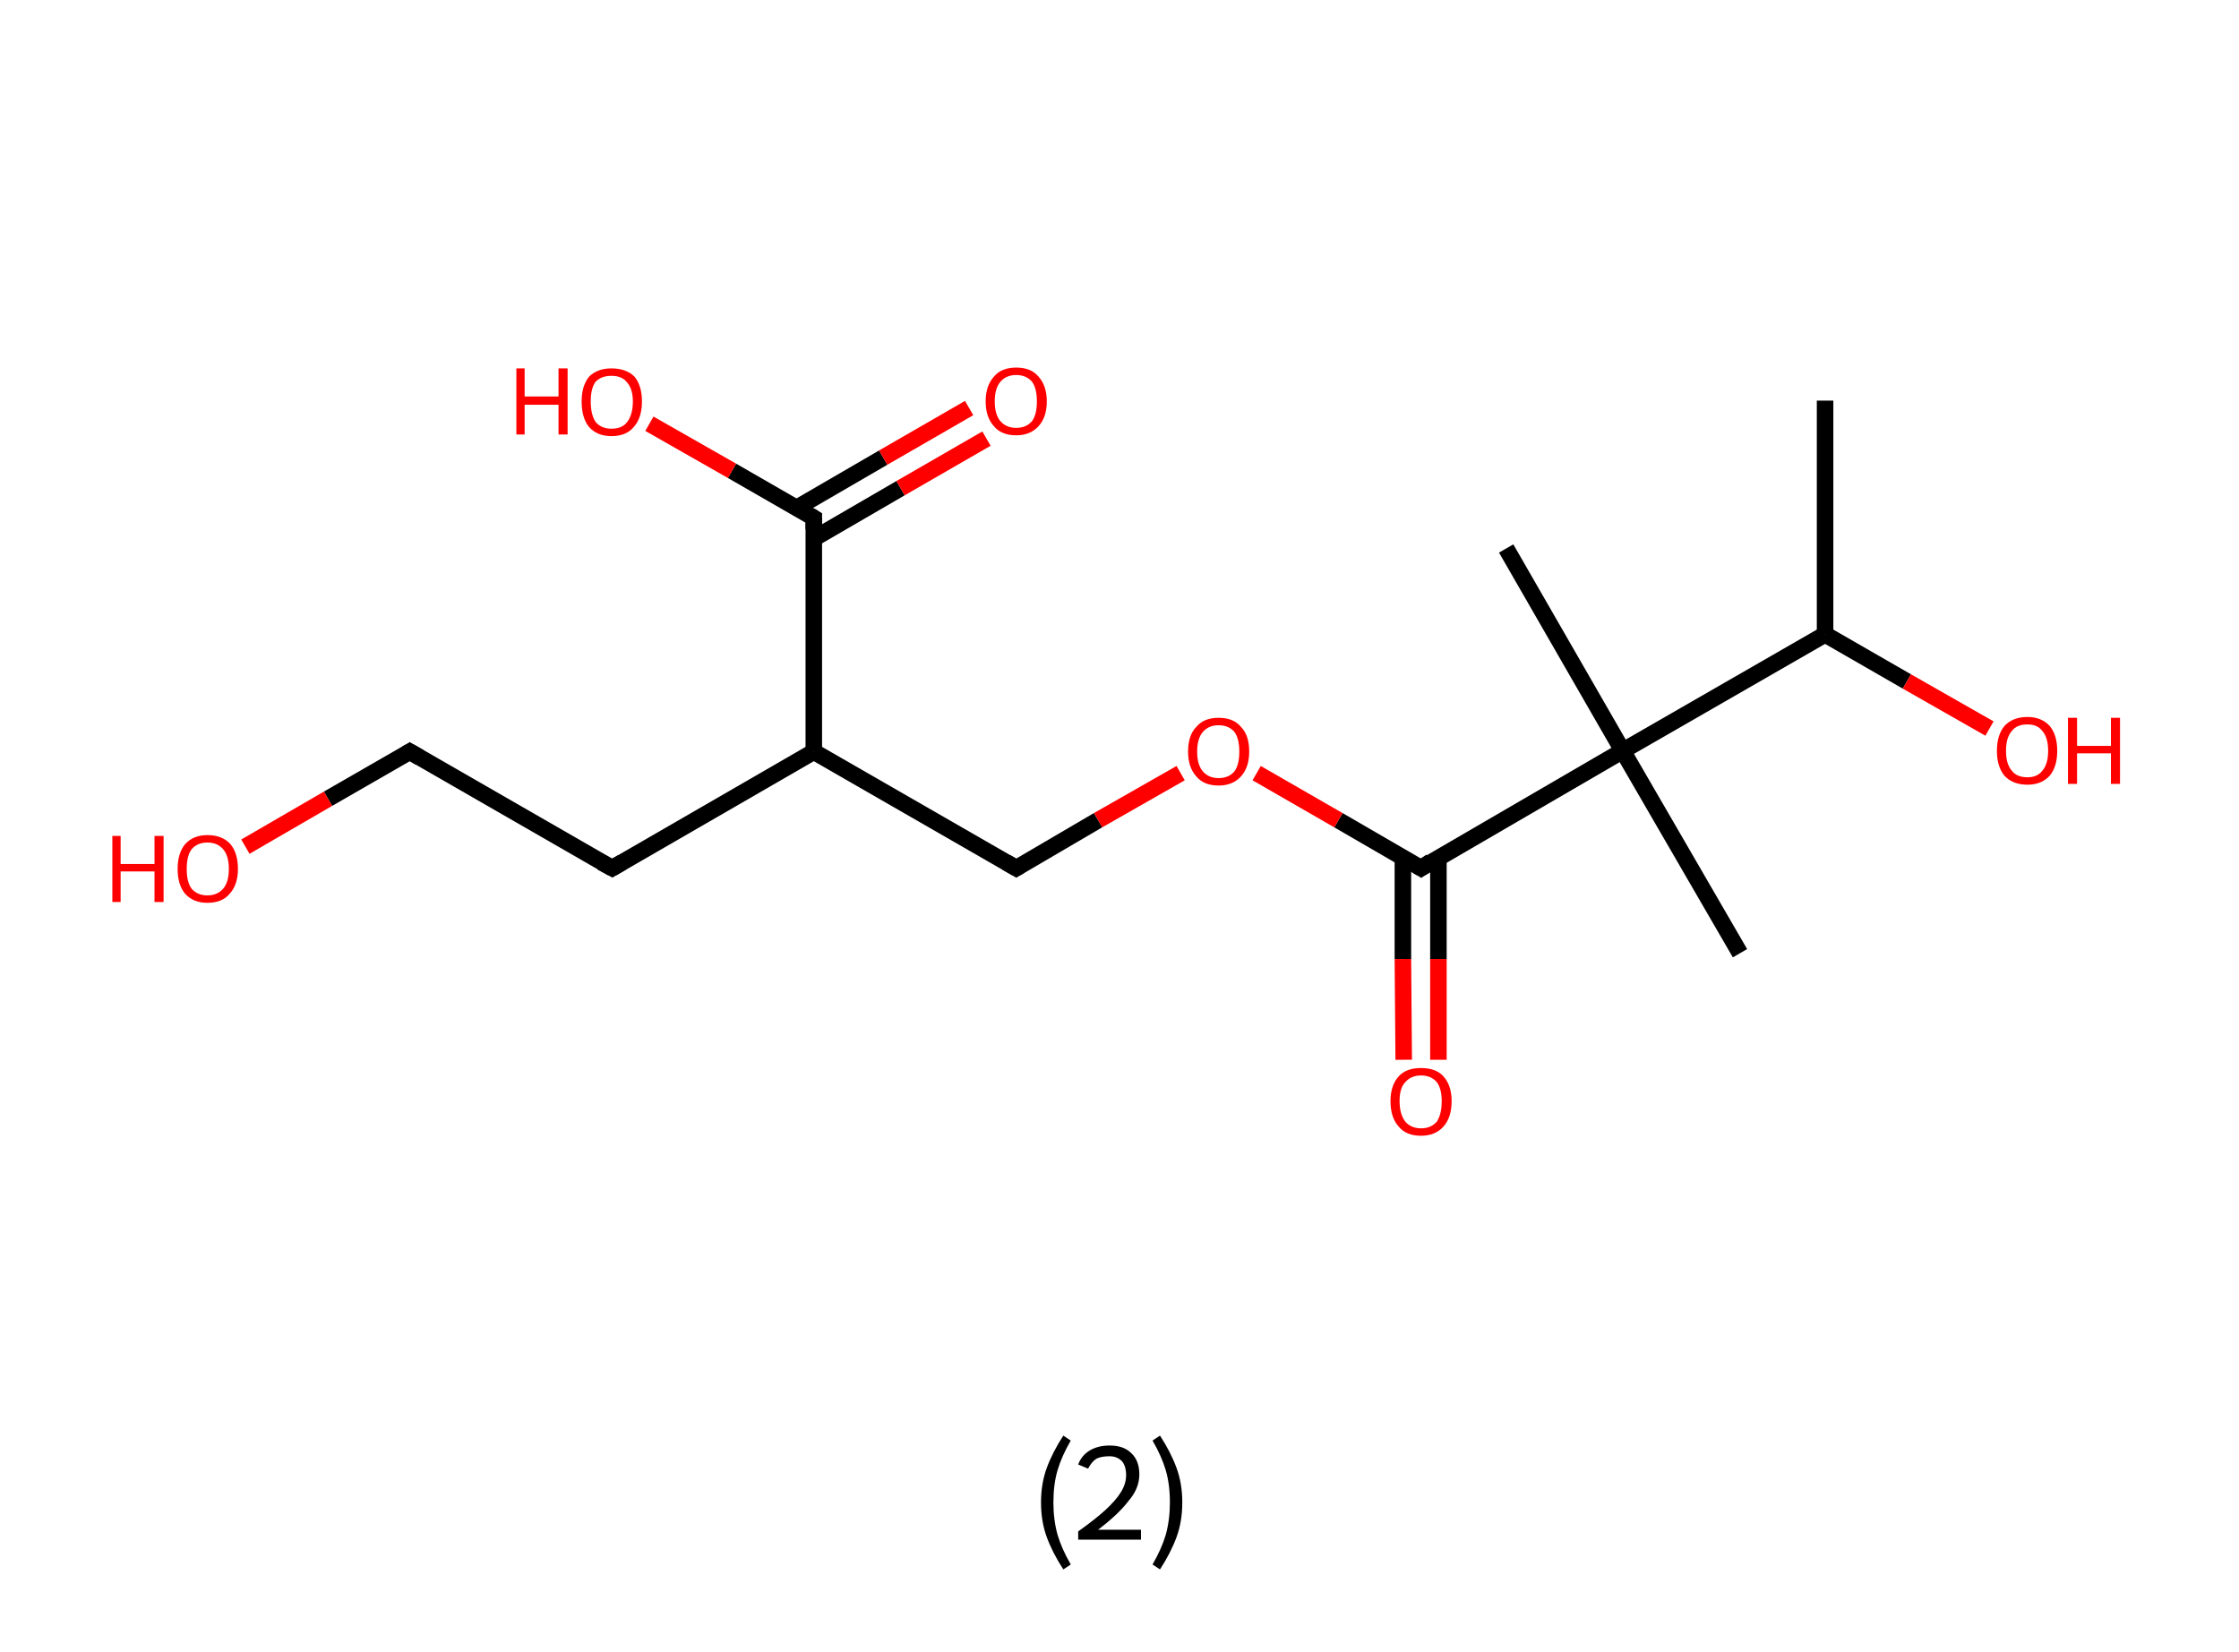 <?xml version='1.0' encoding='ASCII' standalone='yes'?>
<svg xmlns="http://www.w3.org/2000/svg" xmlns:rdkit="http://www.rdkit.org/xml" xmlns:xlink="http://www.w3.org/1999/xlink" version="1.1" baseProfile="full" xml:space="preserve" width="271px" height="200px" viewBox="0 0 271 200">
<!-- END OF HEADER -->
<rect style="opacity:1.0;fill:#FFFFFF;stroke:none" width="271.0" height="200.0" x="0.0" y="0.0"> </rect>
<path class="bond-0 atom-0 atom-1" d="M 220.9,48.5 L 220.9,76.8" style="fill:none;fill-rule:evenodd;stroke:#000000;stroke-width:2.0px;stroke-linecap:butt;stroke-linejoin:miter;stroke-opacity:1"/>
<path class="bond-1 atom-1 atom-2" d="M 220.9,76.8 L 230.8,82.5" style="fill:none;fill-rule:evenodd;stroke:#000000;stroke-width:2.0px;stroke-linecap:butt;stroke-linejoin:miter;stroke-opacity:1"/>
<path class="bond-1 atom-1 atom-2" d="M 230.8,82.5 L 240.8,88.2" style="fill:none;fill-rule:evenodd;stroke:#FF0000;stroke-width:2.0px;stroke-linecap:butt;stroke-linejoin:miter;stroke-opacity:1"/>
<path class="bond-2 atom-1 atom-3" d="M 220.9,76.8 L 196.4,90.9" style="fill:none;fill-rule:evenodd;stroke:#000000;stroke-width:2.0px;stroke-linecap:butt;stroke-linejoin:miter;stroke-opacity:1"/>
<path class="bond-3 atom-3 atom-4" d="M 196.4,90.9 L 182.3,66.4" style="fill:none;fill-rule:evenodd;stroke:#000000;stroke-width:2.0px;stroke-linecap:butt;stroke-linejoin:miter;stroke-opacity:1"/>
<path class="bond-4 atom-3 atom-5" d="M 196.4,90.9 L 210.6,115.4" style="fill:none;fill-rule:evenodd;stroke:#000000;stroke-width:2.0px;stroke-linecap:butt;stroke-linejoin:miter;stroke-opacity:1"/>
<path class="bond-5 atom-3 atom-6" d="M 196.4,90.9 L 172.0,105.1" style="fill:none;fill-rule:evenodd;stroke:#000000;stroke-width:2.0px;stroke-linecap:butt;stroke-linejoin:miter;stroke-opacity:1"/>
<path class="bond-6 atom-6 atom-7" d="M 169.8,103.8 L 169.8,116.1" style="fill:none;fill-rule:evenodd;stroke:#000000;stroke-width:2.0px;stroke-linecap:butt;stroke-linejoin:miter;stroke-opacity:1"/>
<path class="bond-6 atom-6 atom-7" d="M 169.8,116.1 L 169.9,128.3" style="fill:none;fill-rule:evenodd;stroke:#FF0000;stroke-width:2.0px;stroke-linecap:butt;stroke-linejoin:miter;stroke-opacity:1"/>
<path class="bond-6 atom-6 atom-7" d="M 174.1,103.8 L 174.1,116.1" style="fill:none;fill-rule:evenodd;stroke:#000000;stroke-width:2.0px;stroke-linecap:butt;stroke-linejoin:miter;stroke-opacity:1"/>
<path class="bond-6 atom-6 atom-7" d="M 174.1,116.1 L 174.1,128.3" style="fill:none;fill-rule:evenodd;stroke:#FF0000;stroke-width:2.0px;stroke-linecap:butt;stroke-linejoin:miter;stroke-opacity:1"/>
<path class="bond-7 atom-6 atom-8" d="M 172.0,105.1 L 162.0,99.3" style="fill:none;fill-rule:evenodd;stroke:#000000;stroke-width:2.0px;stroke-linecap:butt;stroke-linejoin:miter;stroke-opacity:1"/>
<path class="bond-7 atom-6 atom-8" d="M 162.0,99.3 L 152.1,93.6" style="fill:none;fill-rule:evenodd;stroke:#FF0000;stroke-width:2.0px;stroke-linecap:butt;stroke-linejoin:miter;stroke-opacity:1"/>
<path class="bond-8 atom-8 atom-9" d="M 142.9,93.6 L 132.9,99.3" style="fill:none;fill-rule:evenodd;stroke:#FF0000;stroke-width:2.0px;stroke-linecap:butt;stroke-linejoin:miter;stroke-opacity:1"/>
<path class="bond-8 atom-8 atom-9" d="M 132.9,99.3 L 123.0,105.1" style="fill:none;fill-rule:evenodd;stroke:#000000;stroke-width:2.0px;stroke-linecap:butt;stroke-linejoin:miter;stroke-opacity:1"/>
<path class="bond-9 atom-9 atom-10" d="M 123.0,105.1 L 98.5,91.0" style="fill:none;fill-rule:evenodd;stroke:#000000;stroke-width:2.0px;stroke-linecap:butt;stroke-linejoin:miter;stroke-opacity:1"/>
<path class="bond-10 atom-10 atom-11" d="M 98.5,91.0 L 74.1,105.1" style="fill:none;fill-rule:evenodd;stroke:#000000;stroke-width:2.0px;stroke-linecap:butt;stroke-linejoin:miter;stroke-opacity:1"/>
<path class="bond-11 atom-11 atom-12" d="M 74.1,105.1 L 49.6,91.0" style="fill:none;fill-rule:evenodd;stroke:#000000;stroke-width:2.0px;stroke-linecap:butt;stroke-linejoin:miter;stroke-opacity:1"/>
<path class="bond-12 atom-12 atom-13" d="M 49.6,91.0 L 39.7,96.7" style="fill:none;fill-rule:evenodd;stroke:#000000;stroke-width:2.0px;stroke-linecap:butt;stroke-linejoin:miter;stroke-opacity:1"/>
<path class="bond-12 atom-12 atom-13" d="M 39.7,96.7 L 29.7,102.5" style="fill:none;fill-rule:evenodd;stroke:#FF0000;stroke-width:2.0px;stroke-linecap:butt;stroke-linejoin:miter;stroke-opacity:1"/>
<path class="bond-13 atom-10 atom-14" d="M 98.5,91.0 L 98.5,62.7" style="fill:none;fill-rule:evenodd;stroke:#000000;stroke-width:2.0px;stroke-linecap:butt;stroke-linejoin:miter;stroke-opacity:1"/>
<path class="bond-14 atom-14 atom-15" d="M 98.5,65.2 L 109.0,59.1" style="fill:none;fill-rule:evenodd;stroke:#000000;stroke-width:2.0px;stroke-linecap:butt;stroke-linejoin:miter;stroke-opacity:1"/>
<path class="bond-14 atom-14 atom-15" d="M 109.0,59.1 L 119.4,53.1" style="fill:none;fill-rule:evenodd;stroke:#FF0000;stroke-width:2.0px;stroke-linecap:butt;stroke-linejoin:miter;stroke-opacity:1"/>
<path class="bond-14 atom-14 atom-15" d="M 96.4,61.5 L 106.9,55.4" style="fill:none;fill-rule:evenodd;stroke:#000000;stroke-width:2.0px;stroke-linecap:butt;stroke-linejoin:miter;stroke-opacity:1"/>
<path class="bond-14 atom-14 atom-15" d="M 106.9,55.4 L 117.3,49.4" style="fill:none;fill-rule:evenodd;stroke:#FF0000;stroke-width:2.0px;stroke-linecap:butt;stroke-linejoin:miter;stroke-opacity:1"/>
<path class="bond-15 atom-14 atom-16" d="M 98.5,62.7 L 88.6,57.0" style="fill:none;fill-rule:evenodd;stroke:#000000;stroke-width:2.0px;stroke-linecap:butt;stroke-linejoin:miter;stroke-opacity:1"/>
<path class="bond-15 atom-14 atom-16" d="M 88.6,57.0 L 78.6,51.3" style="fill:none;fill-rule:evenodd;stroke:#FF0000;stroke-width:2.0px;stroke-linecap:butt;stroke-linejoin:miter;stroke-opacity:1"/>
<path d="M 173.2,104.3 L 172.0,105.1 L 171.5,104.8" style="fill:none;stroke:#000000;stroke-width:2.0px;stroke-linecap:butt;stroke-linejoin:miter;stroke-opacity:1;"/>
<path d="M 123.5,104.8 L 123.0,105.1 L 121.8,104.4" style="fill:none;stroke:#000000;stroke-width:2.0px;stroke-linecap:butt;stroke-linejoin:miter;stroke-opacity:1;"/>
<path d="M 75.3,104.4 L 74.1,105.1 L 72.8,104.4" style="fill:none;stroke:#000000;stroke-width:2.0px;stroke-linecap:butt;stroke-linejoin:miter;stroke-opacity:1;"/>
<path d="M 50.8,91.7 L 49.6,91.0 L 49.1,91.3" style="fill:none;stroke:#000000;stroke-width:2.0px;stroke-linecap:butt;stroke-linejoin:miter;stroke-opacity:1;"/>
<path d="M 98.5,64.1 L 98.5,62.7 L 98.0,62.4" style="fill:none;stroke:#000000;stroke-width:2.0px;stroke-linecap:butt;stroke-linejoin:miter;stroke-opacity:1;"/>
<path class="atom-2" d="M 241.7 90.9 Q 241.7 89.0, 242.6 87.9 Q 243.6 86.8, 245.4 86.8 Q 247.1 86.8, 248.1 87.9 Q 249.0 89.0, 249.0 90.9 Q 249.0 92.8, 248.1 93.9 Q 247.1 95.0, 245.4 95.0 Q 243.6 95.0, 242.6 93.9 Q 241.7 92.8, 241.7 90.9 M 245.4 94.1 Q 246.6 94.1, 247.2 93.3 Q 247.9 92.5, 247.9 90.9 Q 247.9 89.3, 247.2 88.5 Q 246.6 87.7, 245.4 87.7 Q 244.1 87.7, 243.5 88.5 Q 242.8 89.3, 242.8 90.9 Q 242.8 92.5, 243.5 93.3 Q 244.1 94.1, 245.4 94.1 " fill="#FF0000"/>
<path class="atom-2" d="M 250.3 86.9 L 251.4 86.9 L 251.4 90.3 L 255.5 90.3 L 255.5 86.9 L 256.6 86.9 L 256.6 94.9 L 255.5 94.9 L 255.5 91.2 L 251.4 91.2 L 251.4 94.9 L 250.3 94.9 L 250.3 86.9 " fill="#FF0000"/>
<path class="atom-7" d="M 168.3 133.3 Q 168.3 131.4, 169.3 130.3 Q 170.2 129.3, 172.0 129.3 Q 173.8 129.3, 174.7 130.3 Q 175.7 131.4, 175.7 133.3 Q 175.7 135.3, 174.7 136.4 Q 173.7 137.5, 172.0 137.5 Q 170.2 137.5, 169.3 136.4 Q 168.3 135.3, 168.3 133.3 M 172.0 136.6 Q 173.2 136.6, 173.9 135.8 Q 174.5 134.9, 174.5 133.3 Q 174.5 131.8, 173.9 131.0 Q 173.2 130.2, 172.0 130.2 Q 170.8 130.2, 170.1 131.0 Q 169.4 131.7, 169.4 133.3 Q 169.4 134.9, 170.1 135.8 Q 170.8 136.6, 172.0 136.6 " fill="#FF0000"/>
<path class="atom-8" d="M 143.8 91.0 Q 143.8 89.0, 144.8 88.0 Q 145.7 86.9, 147.5 86.9 Q 149.3 86.9, 150.2 88.0 Q 151.2 89.0, 151.2 91.0 Q 151.2 92.9, 150.2 94.0 Q 149.2 95.1, 147.5 95.1 Q 145.7 95.1, 144.8 94.0 Q 143.8 92.9, 143.8 91.0 M 147.5 94.2 Q 148.7 94.2, 149.4 93.4 Q 150.0 92.6, 150.0 91.0 Q 150.0 89.4, 149.4 88.6 Q 148.7 87.8, 147.5 87.8 Q 146.3 87.8, 145.6 88.6 Q 144.9 89.4, 144.9 91.0 Q 144.9 92.6, 145.6 93.4 Q 146.3 94.2, 147.5 94.2 " fill="#FF0000"/>
<path class="atom-13" d="M 13.6 101.2 L 14.6 101.2 L 14.6 104.6 L 18.7 104.6 L 18.7 101.2 L 19.8 101.2 L 19.8 109.2 L 18.7 109.2 L 18.7 105.5 L 14.6 105.5 L 14.6 109.2 L 13.6 109.2 L 13.6 101.2 " fill="#FF0000"/>
<path class="atom-13" d="M 21.5 105.2 Q 21.5 103.3, 22.4 102.2 Q 23.4 101.1, 25.1 101.1 Q 26.9 101.1, 27.9 102.2 Q 28.8 103.3, 28.8 105.2 Q 28.8 107.1, 27.8 108.2 Q 26.9 109.3, 25.1 109.3 Q 23.4 109.3, 22.4 108.2 Q 21.5 107.1, 21.5 105.2 M 25.1 108.4 Q 26.3 108.4, 27.0 107.6 Q 27.7 106.8, 27.7 105.2 Q 27.7 103.6, 27.0 102.8 Q 26.3 102.0, 25.1 102.0 Q 23.9 102.0, 23.2 102.8 Q 22.6 103.6, 22.6 105.2 Q 22.6 106.8, 23.2 107.6 Q 23.9 108.4, 25.1 108.4 " fill="#FF0000"/>
<path class="atom-15" d="M 119.3 48.6 Q 119.3 46.7, 120.3 45.6 Q 121.2 44.5, 123.0 44.5 Q 124.8 44.5, 125.7 45.6 Q 126.7 46.7, 126.7 48.6 Q 126.7 50.5, 125.7 51.6 Q 124.7 52.7, 123.0 52.7 Q 121.2 52.7, 120.3 51.6 Q 119.3 50.5, 119.3 48.6 M 123.0 51.8 Q 124.2 51.8, 124.9 51.0 Q 125.5 50.2, 125.5 48.6 Q 125.5 47.0, 124.9 46.2 Q 124.2 45.4, 123.0 45.4 Q 121.8 45.4, 121.1 46.2 Q 120.4 47.0, 120.4 48.6 Q 120.4 50.2, 121.1 51.0 Q 121.8 51.8, 123.0 51.8 " fill="#FF0000"/>
<path class="atom-16" d="M 62.5 44.6 L 63.5 44.6 L 63.5 48.0 L 67.6 48.0 L 67.6 44.6 L 68.7 44.6 L 68.7 52.6 L 67.6 52.6 L 67.6 49.0 L 63.5 49.0 L 63.5 52.6 L 62.5 52.6 L 62.5 44.6 " fill="#FF0000"/>
<path class="atom-16" d="M 70.4 48.6 Q 70.4 46.7, 71.3 45.6 Q 72.3 44.6, 74.0 44.6 Q 75.8 44.6, 76.8 45.6 Q 77.7 46.7, 77.7 48.6 Q 77.7 50.6, 76.7 51.7 Q 75.8 52.8, 74.0 52.8 Q 72.3 52.8, 71.3 51.7 Q 70.4 50.6, 70.4 48.6 M 74.0 51.9 Q 75.3 51.9, 75.9 51.1 Q 76.6 50.2, 76.6 48.6 Q 76.6 47.1, 75.9 46.3 Q 75.3 45.5, 74.0 45.5 Q 72.8 45.5, 72.1 46.2 Q 71.5 47.0, 71.5 48.6 Q 71.5 50.2, 72.1 51.1 Q 72.8 51.9, 74.0 51.9 " fill="#FF0000"/>
<path class="legend" d="M 126.0 181.9 Q 126.0 179.6, 126.7 177.7 Q 127.4 175.8, 128.7 173.8 L 129.6 174.4 Q 128.5 176.3, 128.0 178.0 Q 127.5 179.7, 127.5 181.9 Q 127.5 184.0, 128.0 185.8 Q 128.5 187.5, 129.6 189.4 L 128.7 190.0 Q 127.4 188.0, 126.7 186.1 Q 126.0 184.2, 126.0 181.9 " fill="#000000"/>
<path class="legend" d="M 130.5 177.3 Q 130.9 176.2, 131.9 175.6 Q 132.9 175.0, 134.3 175.0 Q 136.0 175.0, 136.9 175.9 Q 137.9 176.8, 137.9 178.5 Q 137.9 180.2, 136.6 181.7 Q 135.4 183.3, 132.9 185.2 L 138.1 185.2 L 138.1 186.4 L 130.5 186.4 L 130.5 185.4 Q 132.6 183.9, 133.8 182.8 Q 135.1 181.6, 135.7 180.6 Q 136.3 179.6, 136.3 178.6 Q 136.3 177.5, 135.8 176.9 Q 135.2 176.3, 134.3 176.3 Q 133.3 176.3, 132.7 176.6 Q 132.1 177.0, 131.7 177.8 L 130.5 177.3 " fill="#000000"/>
<path class="legend" d="M 143.1 181.9 Q 143.1 184.2, 142.4 186.1 Q 141.7 188.0, 140.4 190.0 L 139.5 189.4 Q 140.6 187.5, 141.1 185.8 Q 141.6 184.0, 141.6 181.9 Q 141.6 179.7, 141.1 178.0 Q 140.6 176.3, 139.5 174.4 L 140.4 173.8 Q 141.7 175.8, 142.4 177.7 Q 143.1 179.6, 143.1 181.9 " fill="#000000"/>
</svg>

